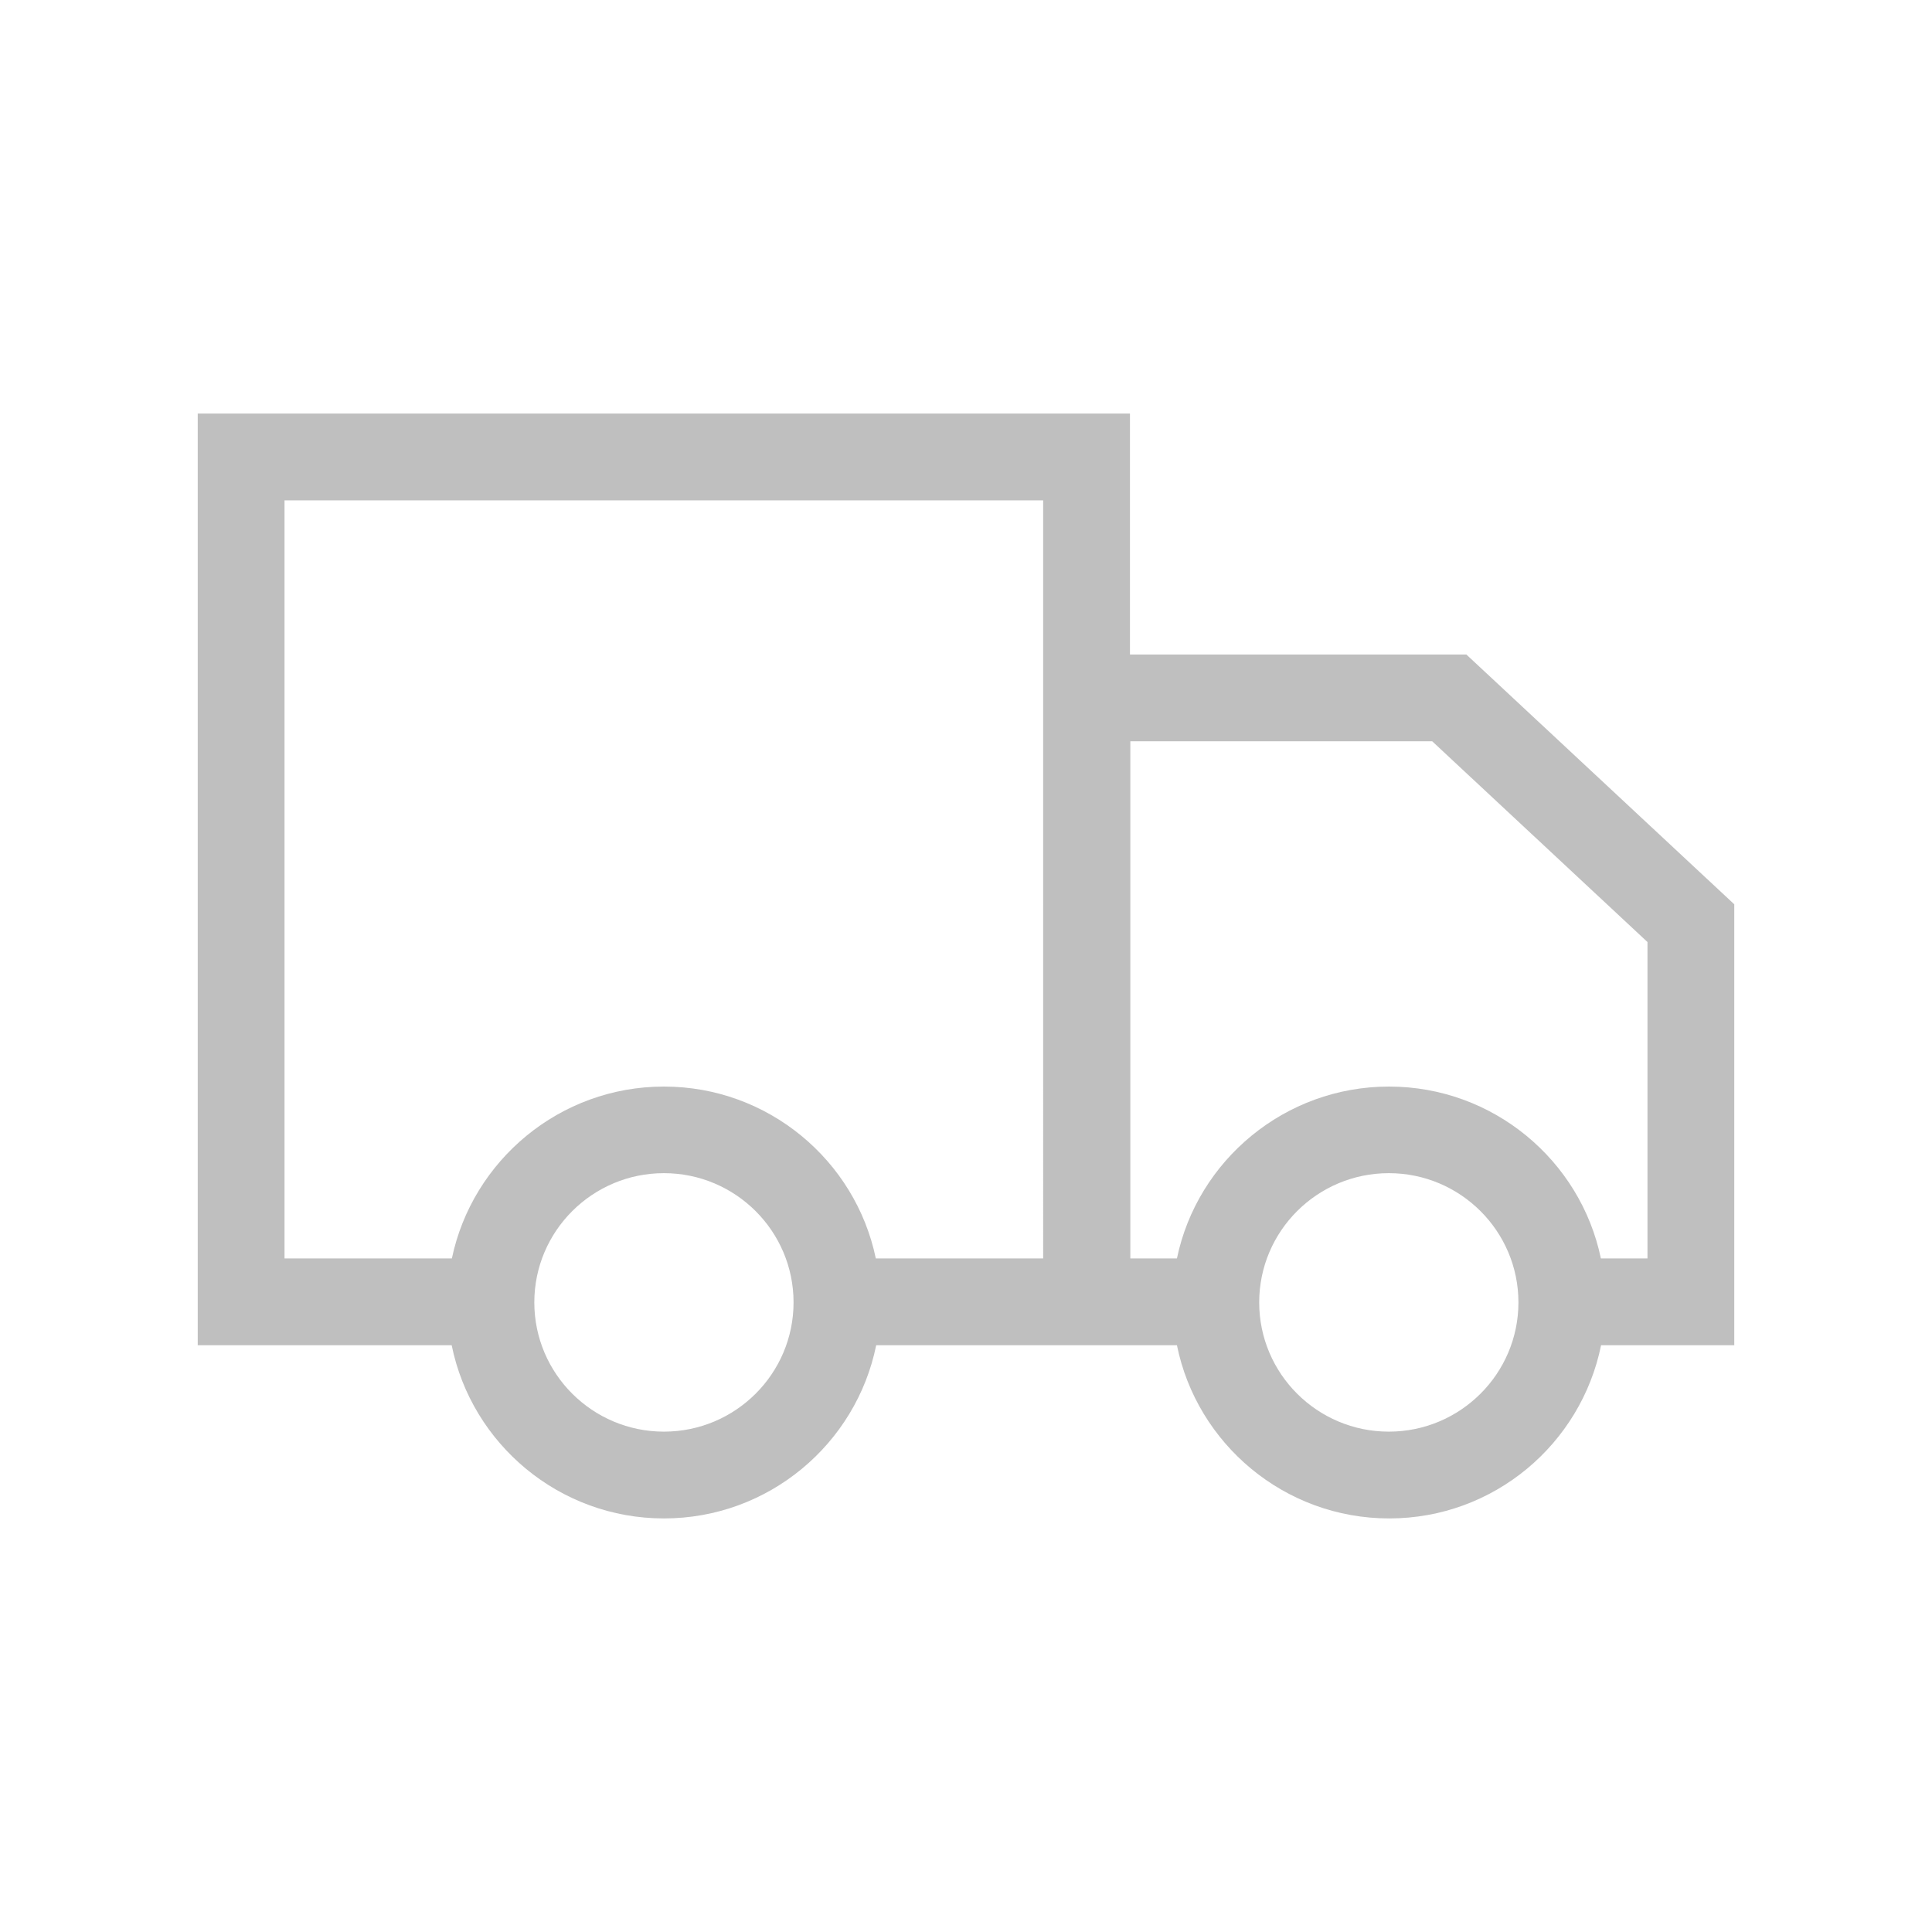 <?xml version="1.0" standalone="no"?><!DOCTYPE svg PUBLIC "-//W3C//DTD SVG 1.1//EN" "http://www.w3.org/Graphics/SVG/1.1/DTD/svg11.dtd"><svg class="icon" width="200px" height="200.00px" viewBox="0 0 1024 1024" version="1.1" xmlns="http://www.w3.org/2000/svg"><path fill="#bfbfbf" d="M919.2 479.3l-142-132.4H598.9V219.2H104.8V713h134.6c10.6 52.3 57 91.8 112.5 91.8s101.9-39.5 112.5-91.8h159.4c10.6 52.3 57 91.8 112.5 91.8S838 765.3 848.6 713h70.6V479.3zM351.9 758.8c-37.9 0-68.7-30.7-68.7-68.5s30.8-68.5 68.7-68.5c37.9 0 68.7 30.7 68.7 68.5s-30.8 68.5-68.7 68.5z m201-91.8h-88.7c-10.8-52-57.1-91.1-112.3-91.1S250.4 615 239.5 667h-88.7V265.2h402.1V667z m183.2 91.8c-37.9 0-68.7-30.7-68.7-68.5s30.8-68.5 68.7-68.5c37.9 0 68.7 30.7 68.7 68.5s-30.8 68.5-68.7 68.5zM873.2 667h-24.7c-10.8-52-57.1-91.1-112.3-91.1S634.6 615 623.8 667h-24.7V392.9h160l114.1 106.4V667z" /></svg>